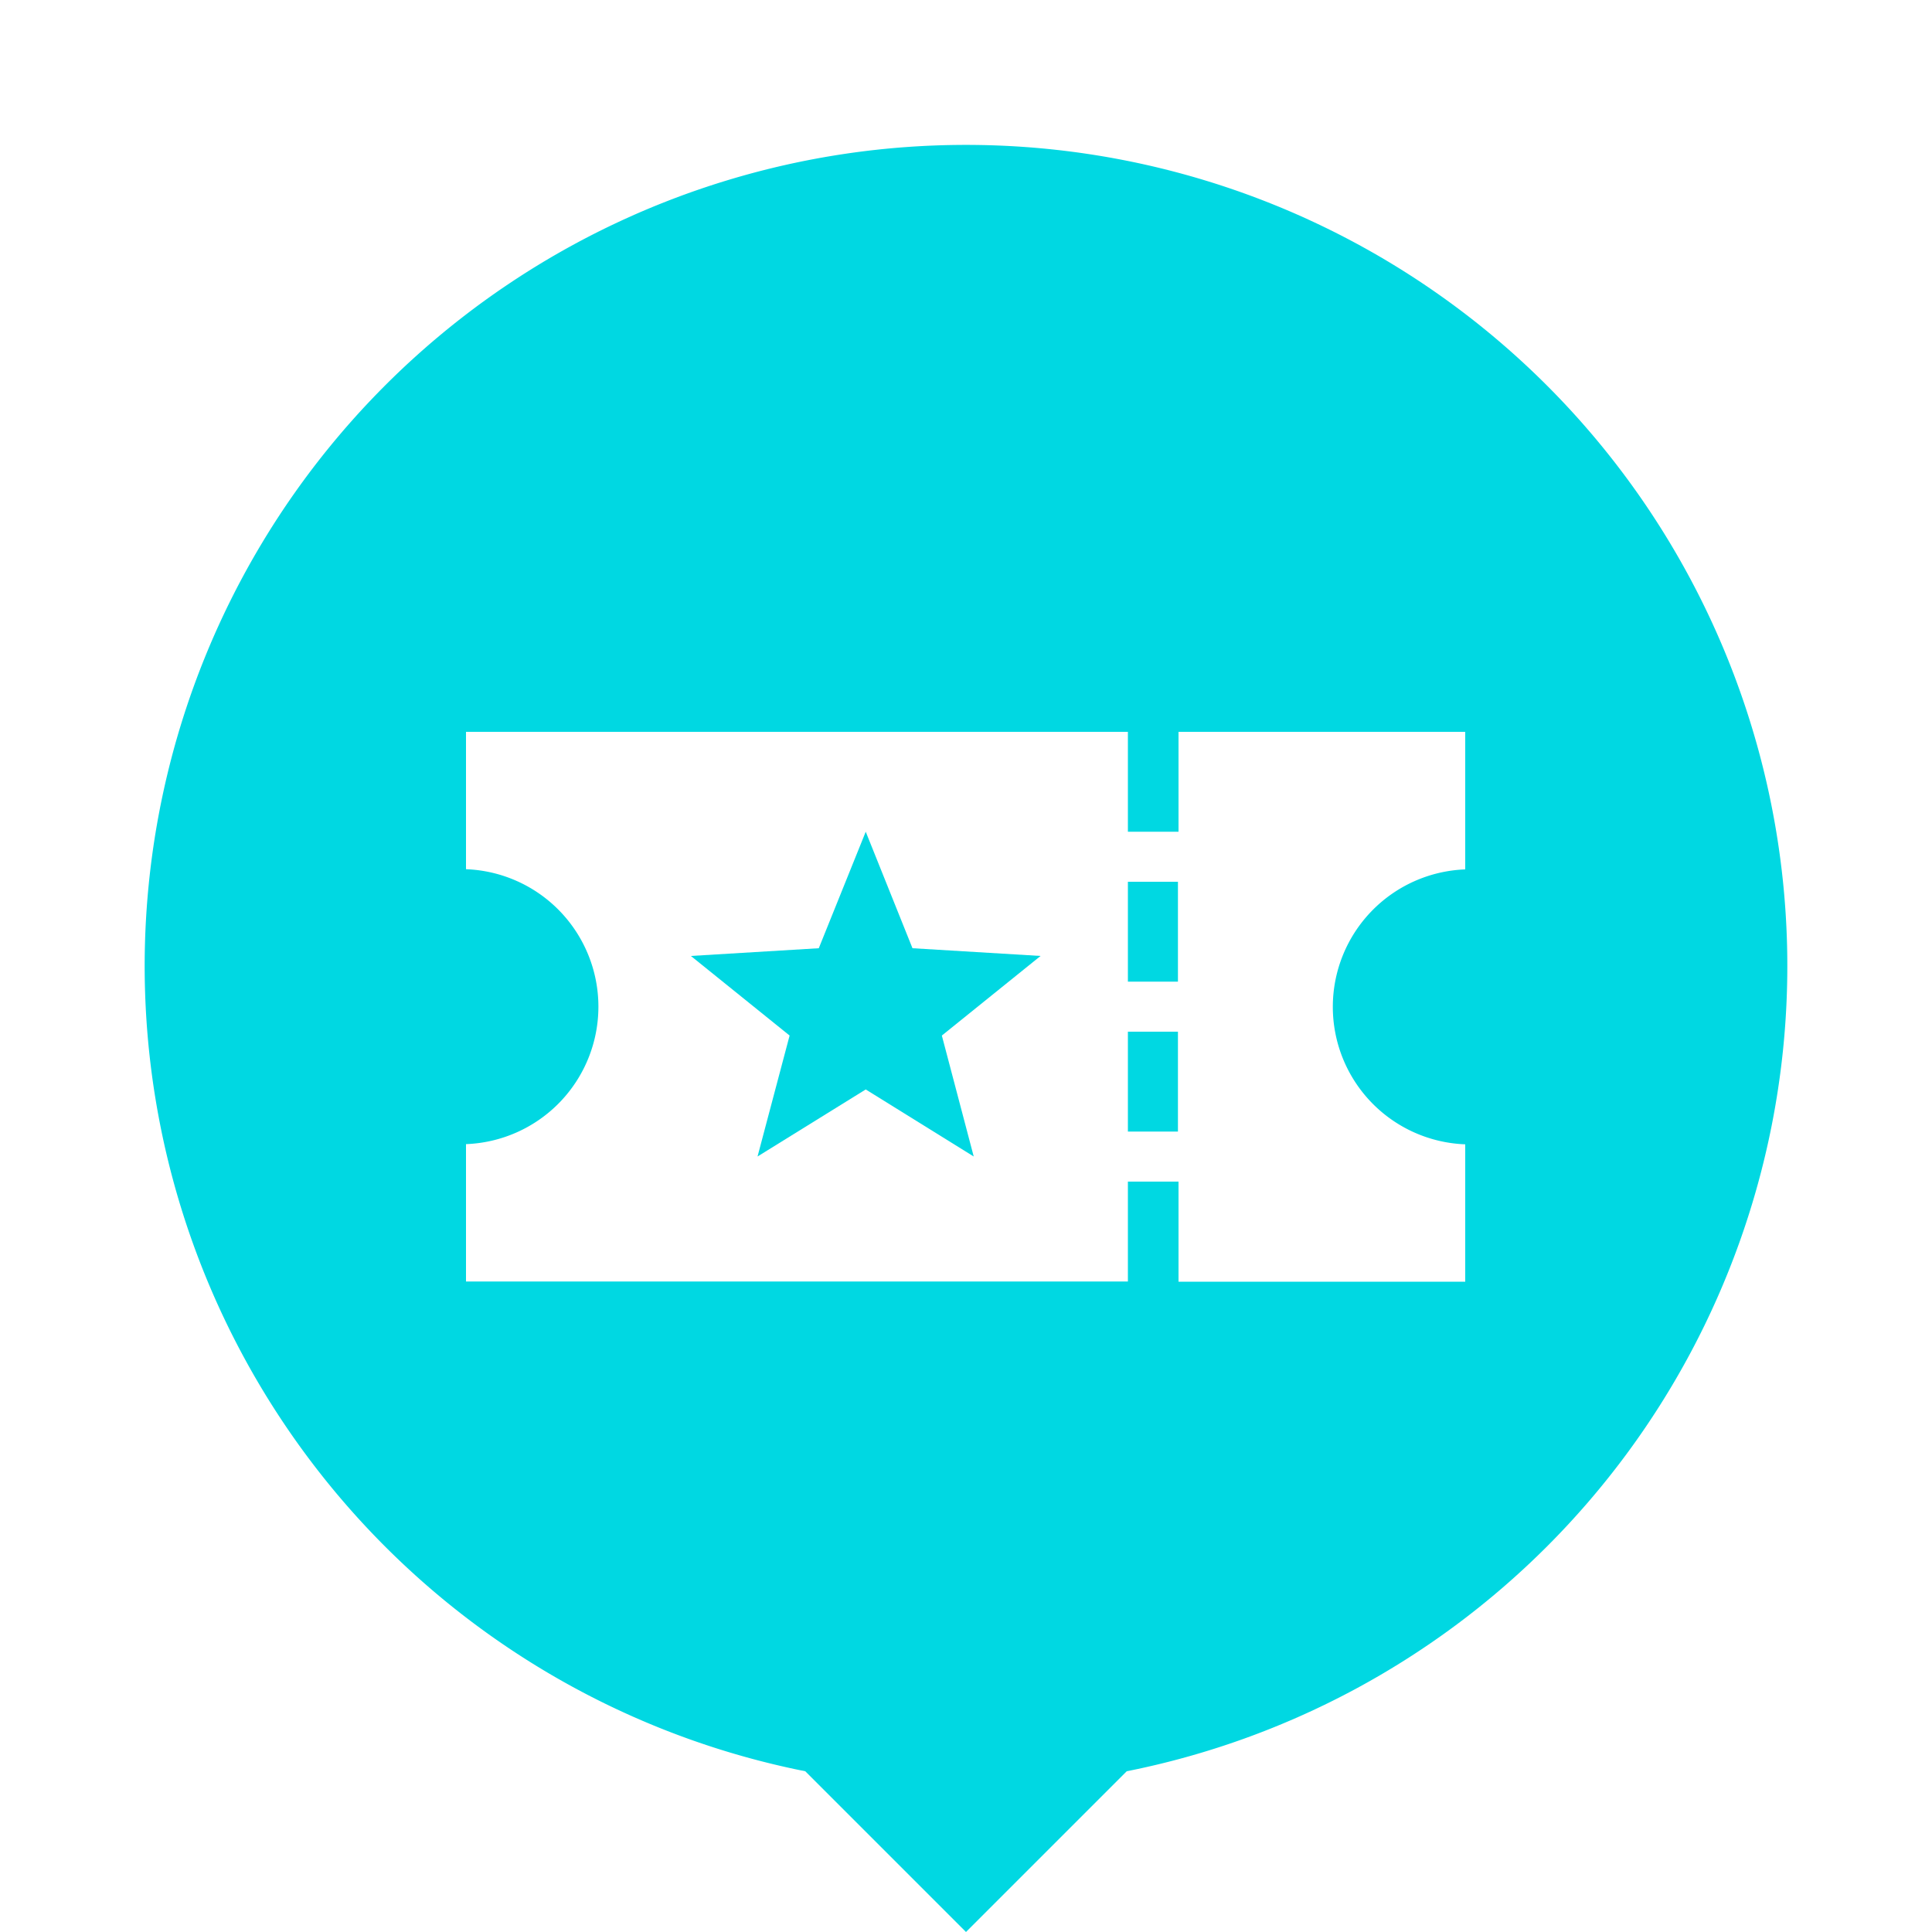 <svg id="Layer_1" data-name="Layer 1" xmlns="http://www.w3.org/2000/svg" viewBox="0 0 100 100"><defs><style>.cls-1{fill:#00d8e2;}</style></defs><path class="cls-1" d="M50,7.5a42.5,42.5,0,0,0-8.32,84.18L50,100l8.32-8.32A42.5,42.5,0,0,0,50,7.5ZM75.84,45a7.12,7.12,0,0,0,0,14.23v7.11H61V61.16H58.38v5.17H24.12V59.22a7.12,7.12,0,0,0,0-14.23V37.88H58.38v5.17H61V37.88H75.84Z"/><polygon class="cls-1" points="47.23 49.08 44.81 43.05 42.38 49.08 35.76 49.48 40.87 53.6 39.21 59.86 44.81 56.39 50.4 59.86 48.75 53.6 53.86 49.48 47.23 49.08"/><rect class="cls-1" x="58.38" y="53.4" width="2.59" height="5.17"/><rect class="cls-1" x="58.38" y="45.64" width="2.59" height="5.17"/></svg>